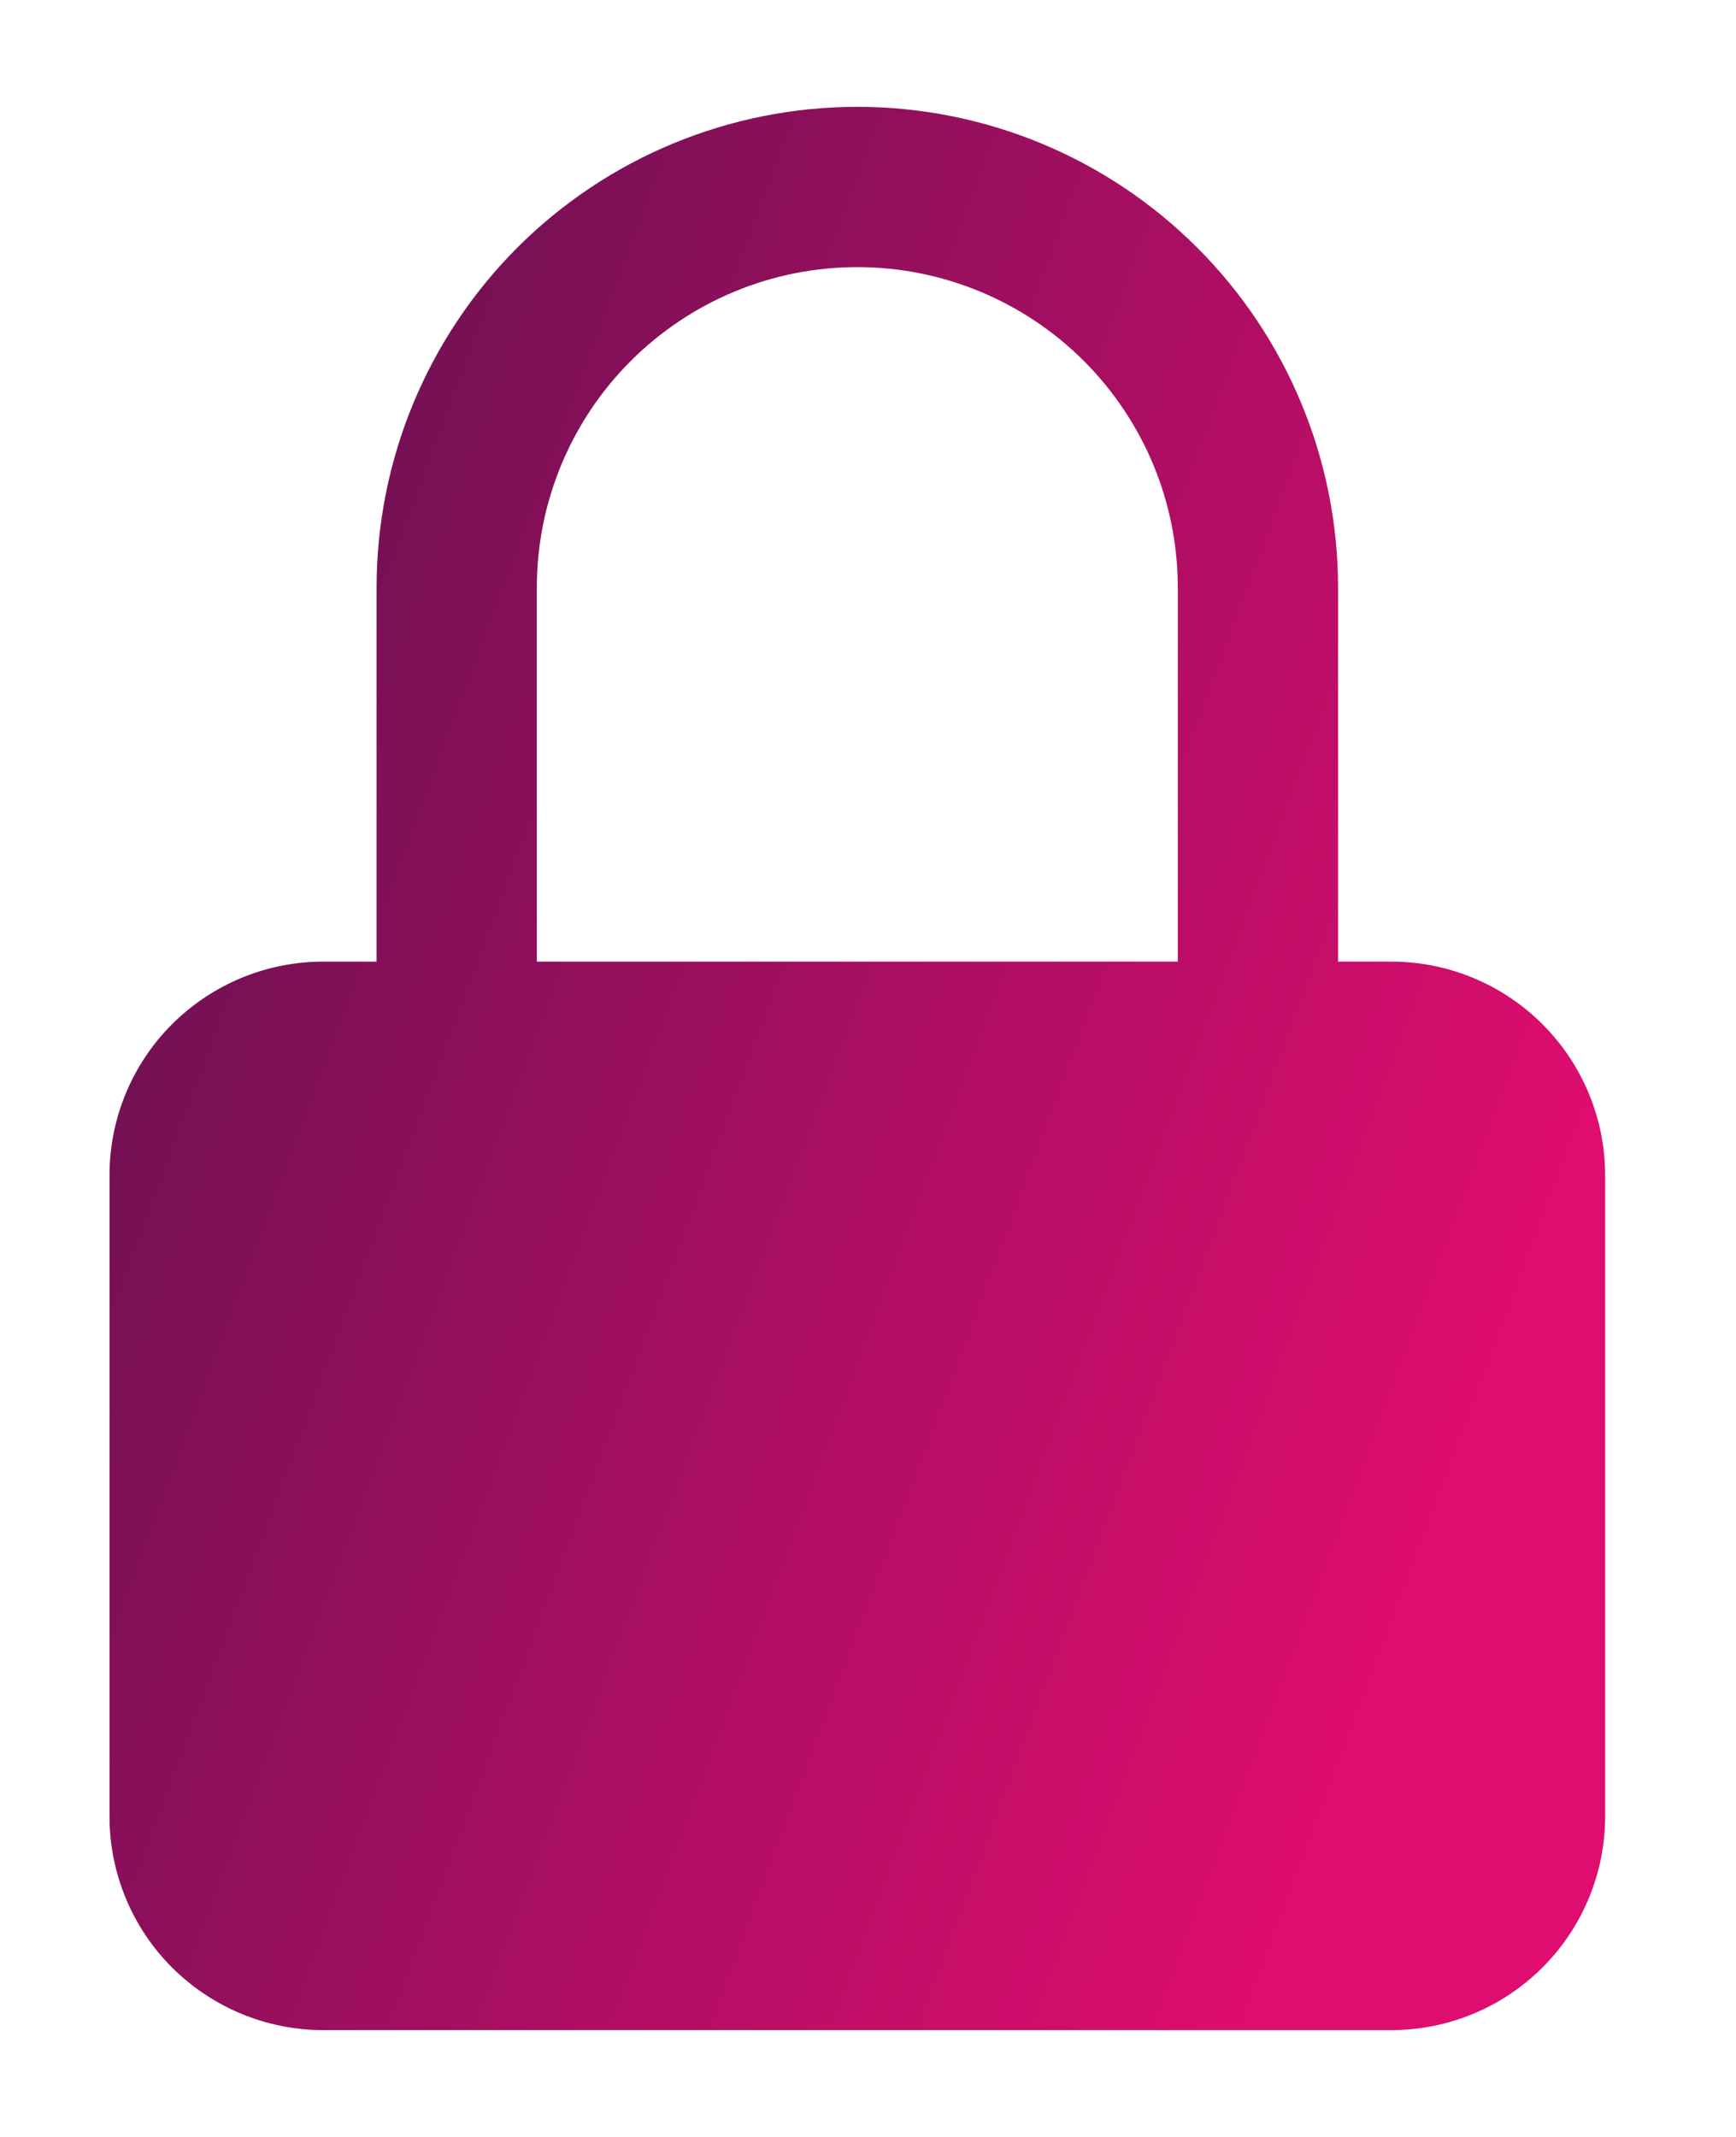 <svg width="13" height="16" viewBox="0 0 13 16" fill="none" xmlns="http://www.w3.org/2000/svg">
<path fill-rule="evenodd" clip-rule="evenodd" d="M6.42 0.8C5.465 0.8 4.549 1.179 3.874 1.854C3.199 2.53 2.82 3.445 2.82 4.4V7.2H2.42C1.995 7.2 1.589 7.369 1.288 7.669C0.988 7.969 0.82 8.376 0.82 8.8V13.6C0.82 14.024 0.988 14.431 1.288 14.731C1.589 15.031 1.995 15.2 2.42 15.2H10.42C10.844 15.2 11.251 15.031 11.551 14.731C11.851 14.431 12.02 14.024 12.02 13.6V8.8C12.02 8.376 11.851 7.969 11.551 7.669C11.251 7.369 10.844 7.2 10.42 7.2H10.02V4.4C10.02 3.445 9.641 2.53 8.965 1.854C8.29 1.179 7.375 0.8 6.42 0.8ZM8.82 7.2V4.4C8.82 3.763 8.567 3.153 8.117 2.703C7.667 2.253 7.056 2 6.42 2C5.783 2 5.173 2.253 4.723 2.703C4.273 3.153 4.02 3.763 4.02 4.4V7.2H8.82Z" fill="url(#paint0_linear_704_1025)"/>
<defs>
<linearGradient id="paint0_linear_704_1025" x1="12.02" y1="8" x2="2.193" y2="4.327" gradientUnits="userSpaceOnUse">
<stop stop-color="#DE0D6F"/>
<stop offset="1" stop-color="#731054"/>
</linearGradient>
</defs>
</svg>
